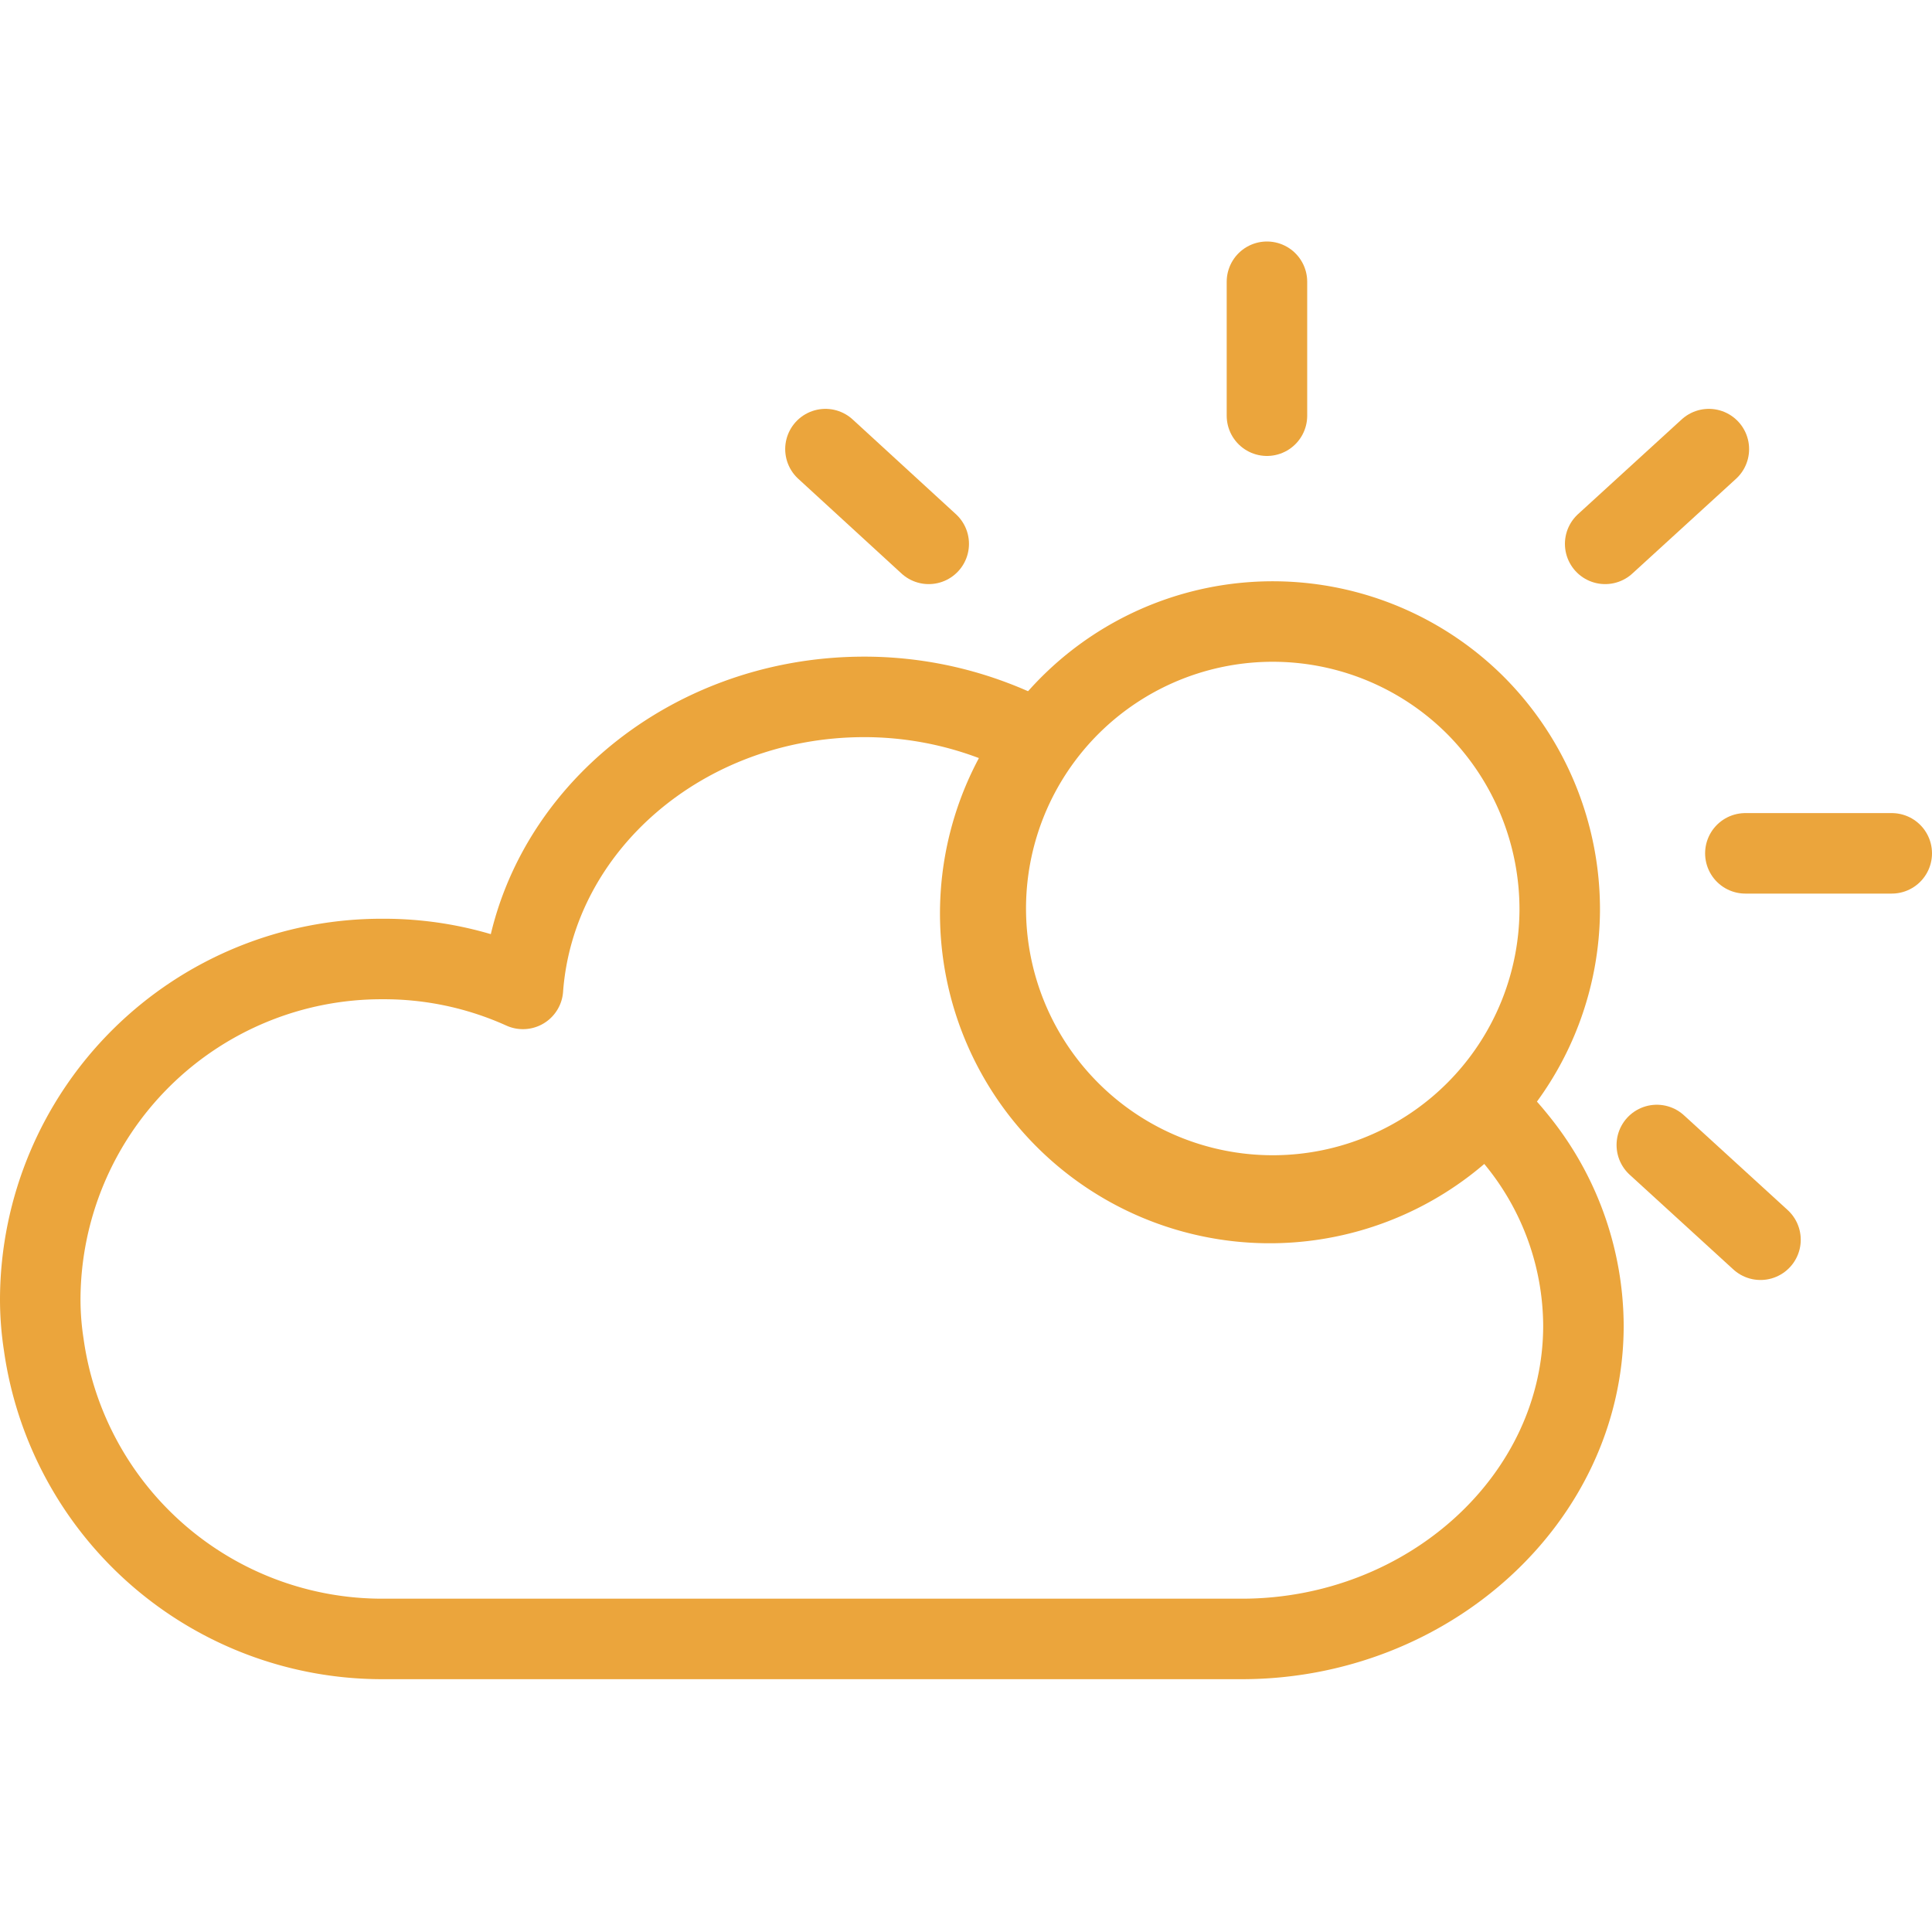 <svg xmlns="http://www.w3.org/2000/svg" width="48" height="48" viewBox="0 0 48 48">
  <g id="ic_weather_2" transform="translate(378 1273)">
    <rect id="Rectangle_7" data-name="Rectangle 7" width="48" height="48" transform="translate(-378 -1273)" fill="#ffd2d2" opacity="0"/>
    <g id="Group_18" data-name="Group 18" transform="translate(24.86 -1.12)">
      <path id="Path_29" data-name="Path 29" d="M489.645,273.067a7.13,7.13,0,1,1-2.088-5.109,7.188,7.188,0,0,1,2.088,5.109Z" transform="translate(-853.754 -1522.308)" fill="none" stroke="#EBA53C" stroke-linecap="round" stroke-linejoin="round" stroke-width="2"/>
      <path id="Path_30" data-name="Path 30" d="M489.38,283.43c0,4.3-3.859,7.786-8.49,7.786H459.549a8.49,8.49,0,0,1-8.422-7.313,7.359,7.359,0,0,1-.087-1.138,8.48,8.48,0,0,1,8.509-8.442,8.383,8.383,0,0,1,3.483.743c.3-4.052,3.994-7.255,8.48-7.255a9.049,9.049,0,0,1,3.213.589,8.581,8.581,0,0,1,1.09.5,7.193,7.193,0,0,0,11.133,9.088,7.867,7.867,0,0,1,.772.83A7.342,7.342,0,0,1,489.38,283.43Z" transform="translate(-852.9 -1522.377)" fill="none" stroke="#EBA53C" stroke-linecap="round" stroke-linejoin="round" stroke-width="2"/>
      <line id="Line_77" data-name="Line 77" y2="3.328" transform="translate(-371.383 -1264.88)" fill="none" stroke="#EBA53C" stroke-linecap="round" stroke-linejoin="round" stroke-width="2"/>
      <line id="Line_78" data-name="Line 78" x2="2.566" y2="2.354" transform="translate(-382.352 -1260.722)" fill="none" stroke="#EBA53C" stroke-linecap="round" stroke-linejoin="round" stroke-width="2"/>
      <line id="Line_79" data-name="Line 79" x2="2.576" y2="2.354" transform="translate(-361.697 -1243.433)" fill="none" stroke="#EBA53C" stroke-linecap="round" stroke-linejoin="round" stroke-width="2"/>
      <line id="Line_80" data-name="Line 80" x2="3.637" transform="translate(-359.497 -1250.679)" fill="none" stroke="#EBA53C" stroke-linecap="round" stroke-linejoin="round" stroke-width="2"/>
      <line id="Line_81" data-name="Line 81" y1="2.354" x2="2.576" transform="translate(-362.98 -1260.722)" fill="none" stroke="#EBA53C" stroke-linecap="round" stroke-linejoin="round" stroke-width="2"/>
    </g>
  </g>
</svg>
